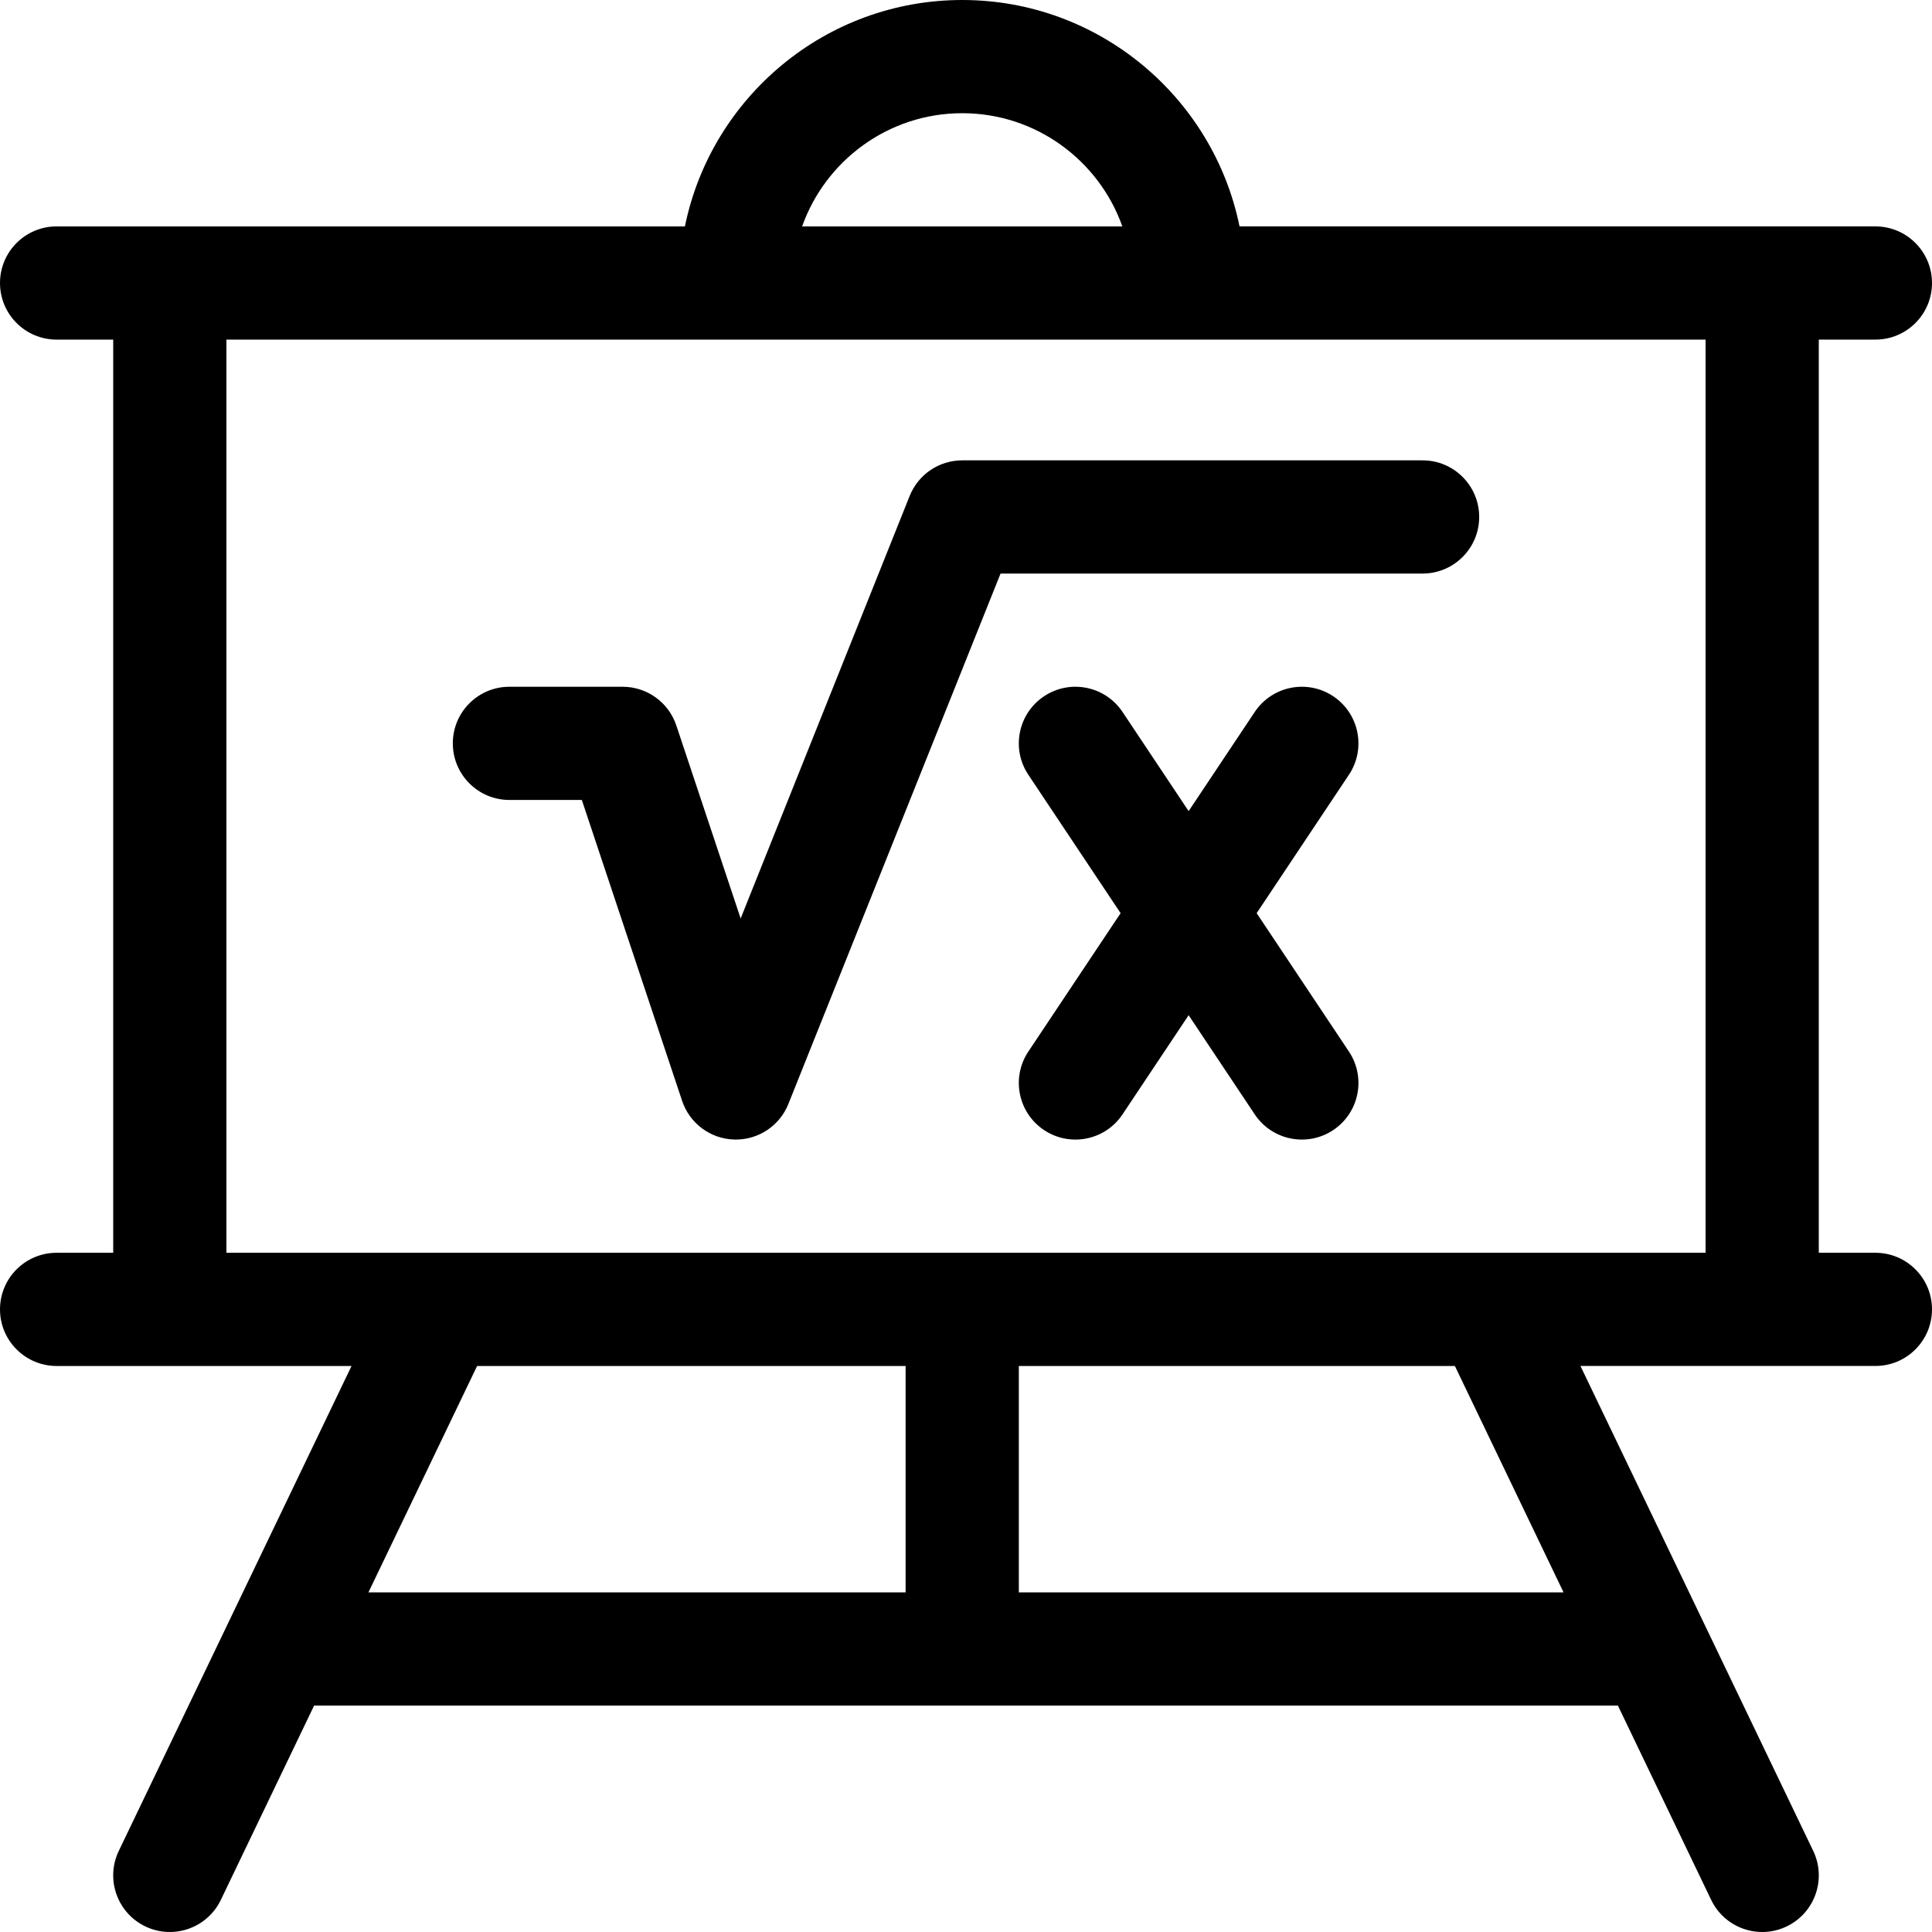 <?xml version="1.0" encoding="iso-8859-1"?>
<!-- Generator: Adobe Illustrator 19.0.0, SVG Export Plug-In . SVG Version: 6.00 Build 0)  -->
<svg version="1.1" id="Capa_1" xmlns="http://www.w3.org/2000/svg" xmlns:xlink="http://www.w3.org/1999/xlink" x="0px" y="0px"
	 viewBox="0 0 512 512" style="enable-background:new 0 0 512 512;" xml:space="preserve">
<g>
	<g>
		<path d="M357.481,278.678l-24.453-36.68l24.453-36.68c4.595-6.892,2.732-16.205-4.161-20.801
			c-6.891-4.594-16.205-2.732-20.801,4.161L315,214.957l-17.519-26.278c-4.596-6.894-13.91-8.756-20.801-4.161
			c-6.893,4.596-8.756,13.909-4.161,20.801l24.453,36.68l-24.453,36.68c-4.595,6.893-2.732,16.206,4.161,20.801
			c6.892,4.594,16.205,2.733,20.801-4.161L315,269.04l17.519,26.278c4.597,6.895,13.91,8.754,20.801,4.161
			C360.213,294.883,362.076,285.57,357.481,278.678z"/>
	</g>
</g>
<g>
	<g>
		<path d="M377,121.999H255c-6.134,0-11.649,3.734-13.927,9.429l-44.792,111.978l-17.05-51.152
			c-2.042-6.125-7.774-10.257-14.23-10.257h-30c-8.284,0-15,6.716-15,15c0,8.284,6.716,15,15,15h19.188l26.581,79.743
			c1.991,5.972,7.498,10.065,13.79,10.25c0.148,0.004,0.296,0.006,0.443,0.006c6.117,0,11.642-3.723,13.924-9.429l56.228-140.568
			H377c8.284,0,15-6.716,15-15S385.283,121.999,377,121.999z"/>
	</g>
</g>
<g>
	<g>
		<path d="M496.999,331.998h-15V89.999h15c8.284,0,15-6.716,15-15s-6.716-15-15-15c-3.129,0-163.08,0-168.508,0
			C321.523,25.808,291.219,0,255,0c-36.219,0-66.522,25.808-73.491,60c-12.298,0-162.814,0-166.508,0c-8.284,0-15,6.716-15,15
			s6.716,15,15,15h15v241.999h-15c-8.284,0-15,6.716-15,15s6.716,15,15,15c8.926,0,70.958,0,78.161,0L31.479,490.506
			c-3.585,7.468-0.437,16.429,7.032,20.014c7.468,3.585,16.429,0.435,20.014-7.032l24.715-51.491H428.76l24.716,51.491
			c3.584,7.467,12.544,10.617,20.014,7.032c7.469-3.585,10.617-12.545,7.032-20.014l-61.685-128.508c8.204,0,69.286,0,78.161,0
			c8.284,0,15-6.716,15-15S505.283,331.998,496.999,331.998z M255,30c19.556,0,36.239,12.539,42.43,30h-84.859
			C218.761,42.539,235.444,30,255,30z M239.998,421.998H97.639l28.8-60h113.56L239.998,421.998z M269.999,421.998l0.001-60h115.561
			l28.799,60H269.999z M451.999,331.998H60.001V89.999h134.999H315h136.999V331.998z"/>
	</g>
</g>
<g>
</g>
<g>
</g>
<g>
</g>
<g>
</g>
<g>
</g>
<g>
</g>
<g>
</g>
<g>
</g>
<g>
</g>
<g>
</g>
<g>
</g>
<g>
</g>
<g>
</g>
<g>
</g>
<g>
</g>
</svg>
